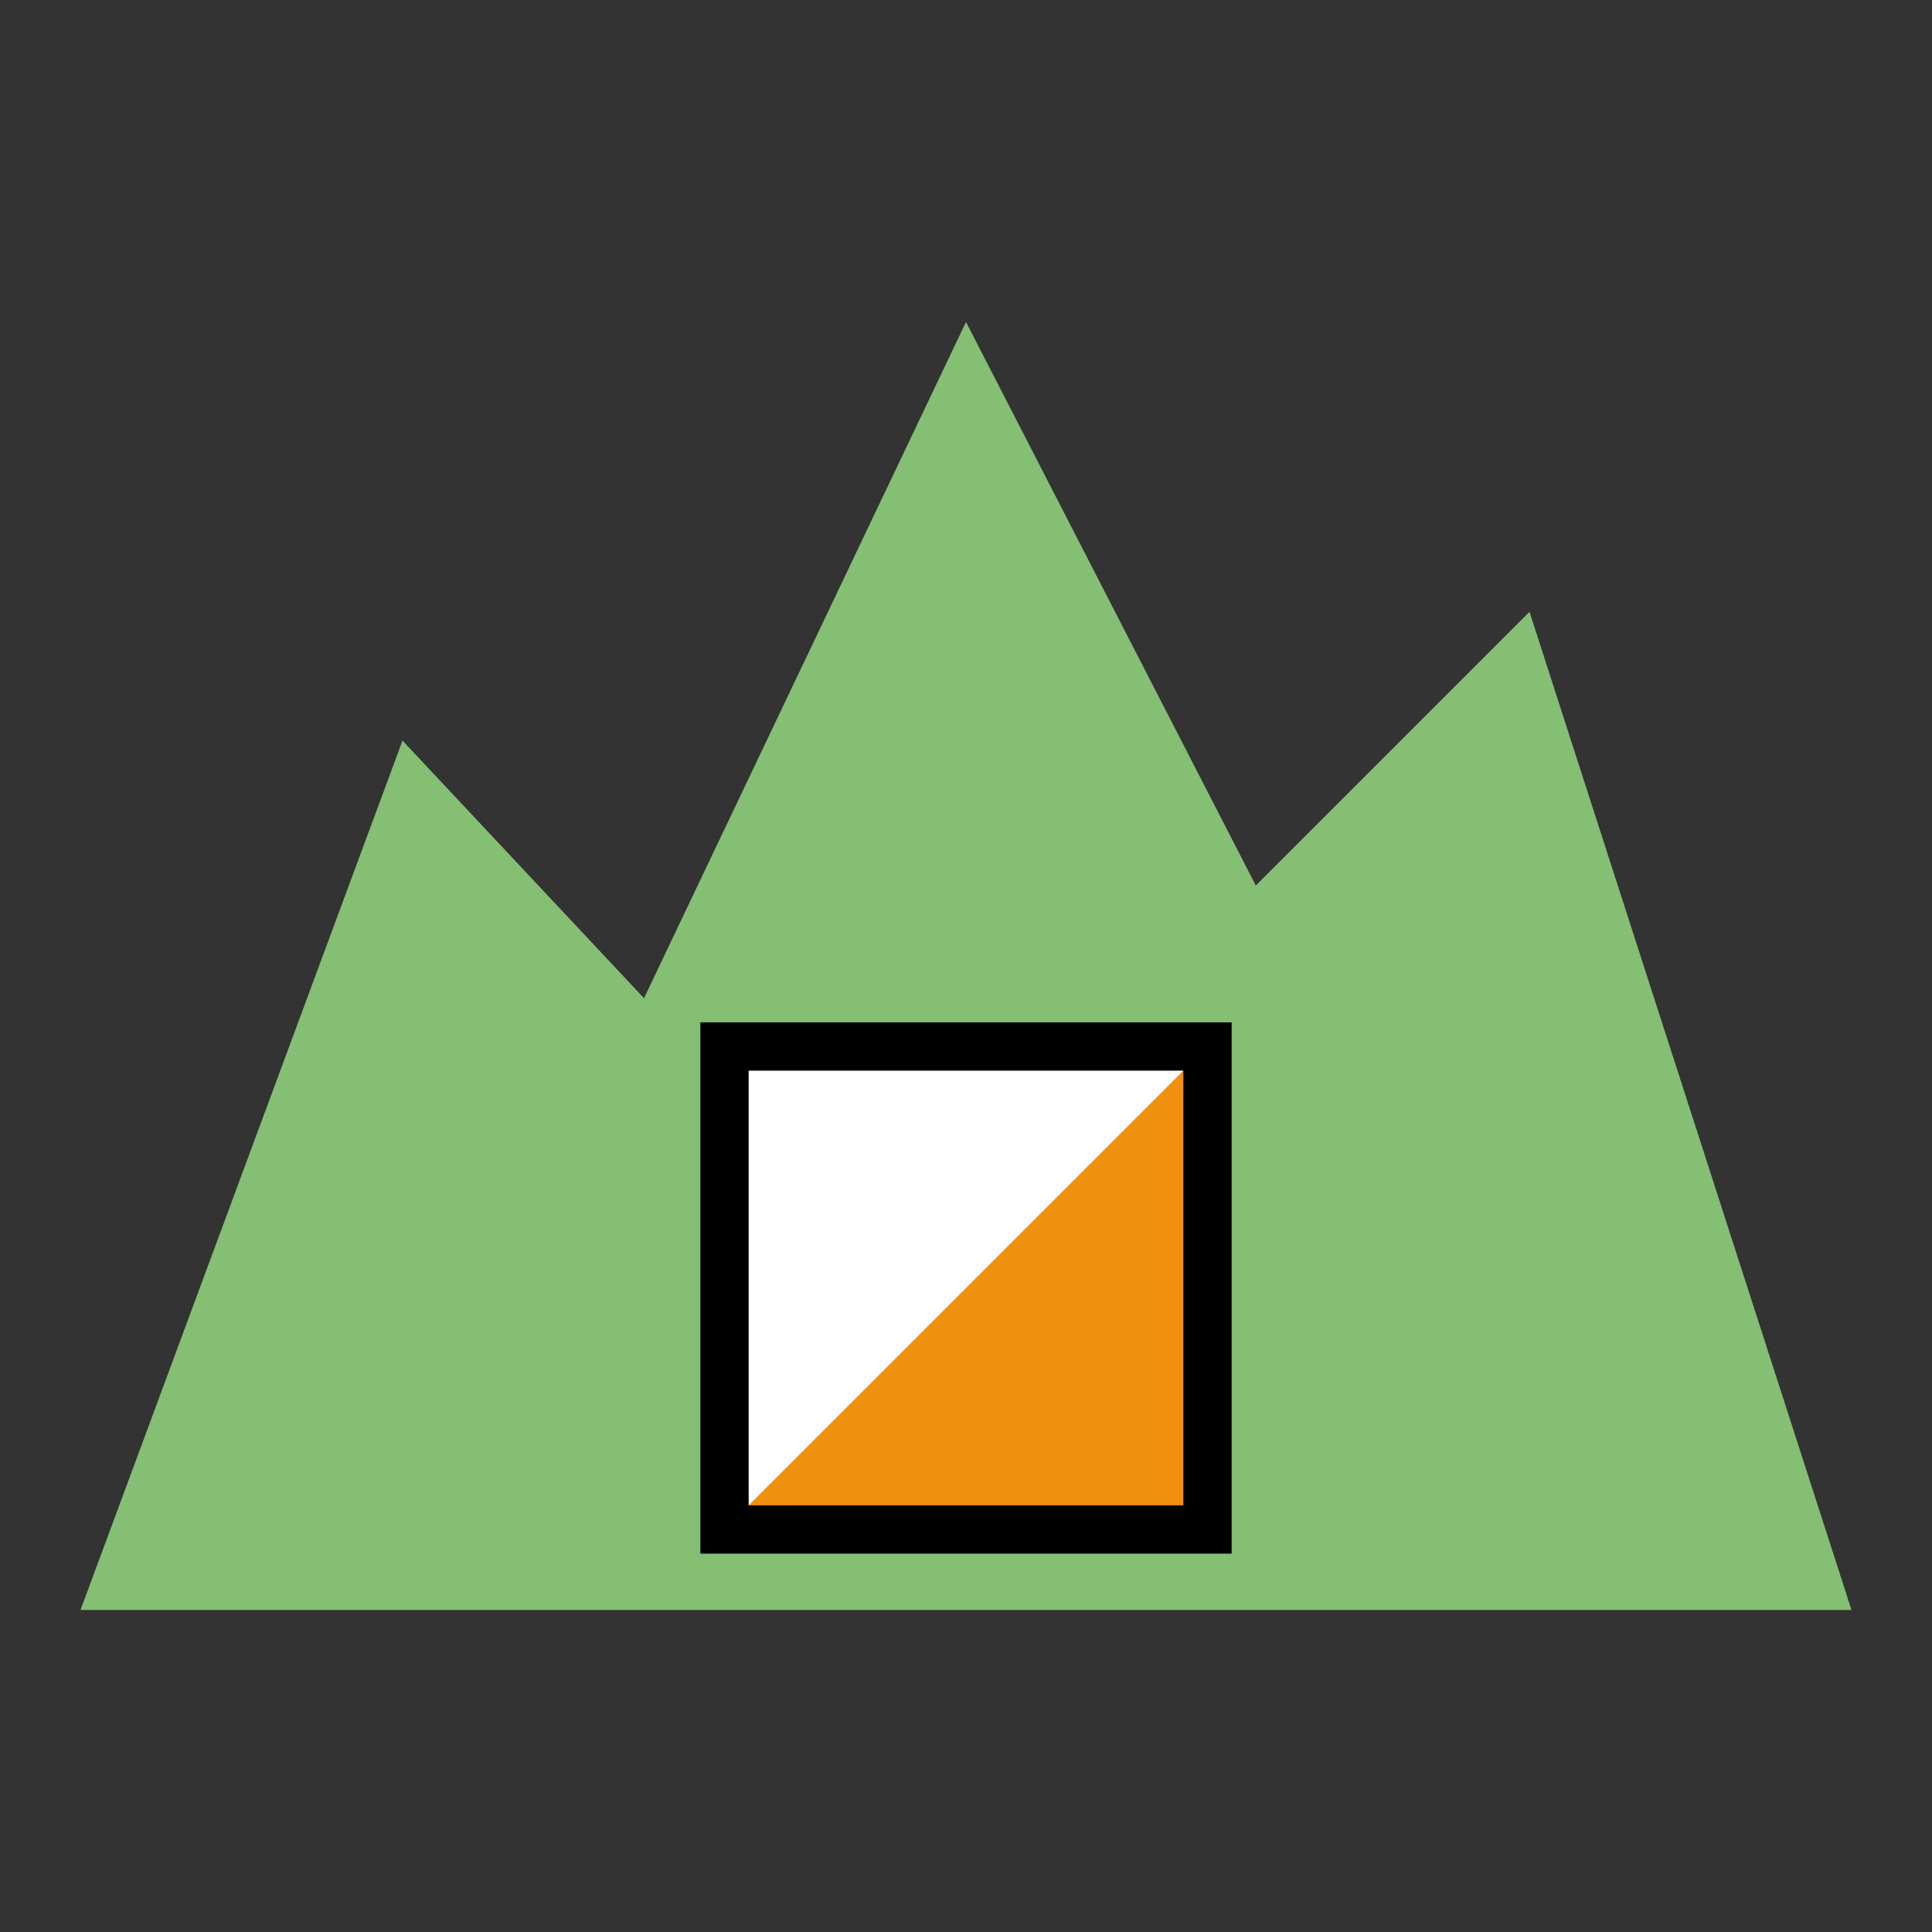 <svg xmlns="http://www.w3.org/2000/svg" width="32" height="32" viewBox="0 0 120 120">
  <rect x="0" y="0" width="120" height="120" fill="#333333" stroke="none"/>
  <polygon fill="#84BF74" points="5,100 25,46 40,62 60,20 78,55 95,38 115,100 " id="svg_1"/>
  <polygon fill="#F18F0F" points="45,95 75,95 75,65 " id="svg_5"/>
  <polygon fill="#FFFFFF" points="45,65 75,65 45,95 " id="svg_6"/>
  <rect x="45" y="65" fill="#FFFFFF" fill-opacity="0" stroke="#000000" stroke-width="3" width="30" height="30" id="svg_4"/>
</svg>

